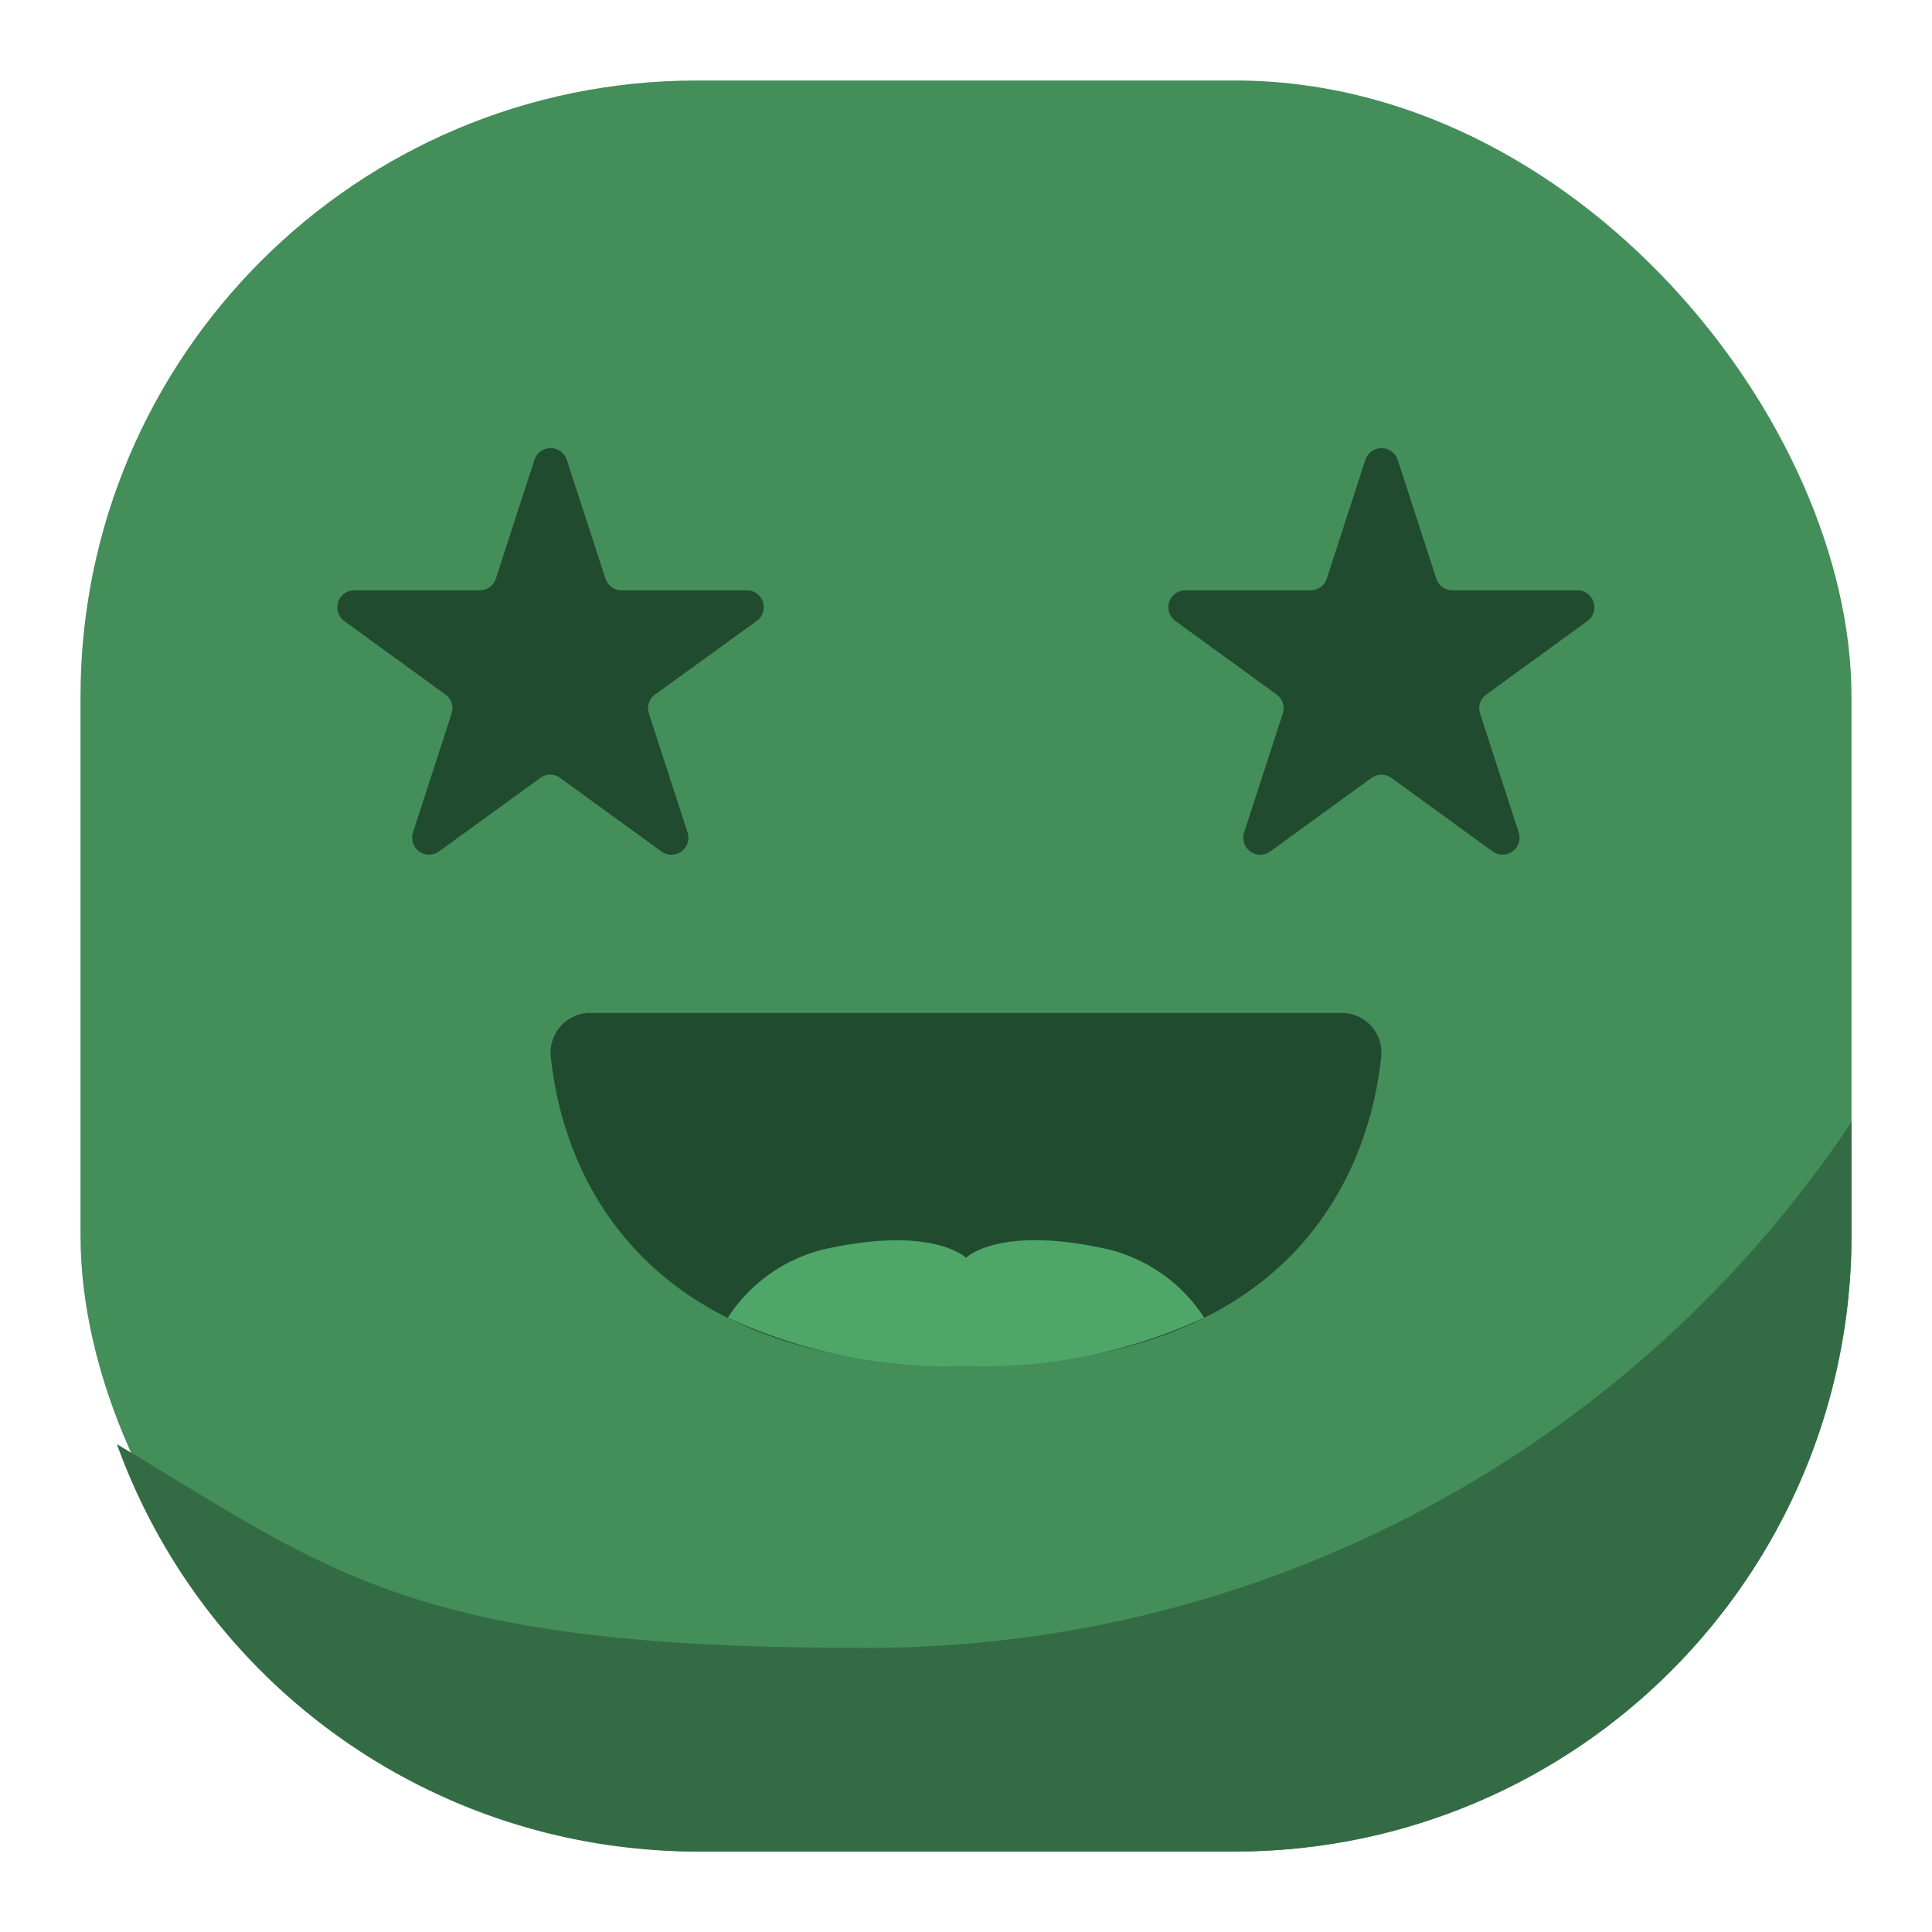 <svg xmlns="http://www.w3.org/2000/svg" viewBox="0 0 24 24">
	<defs>
		<style>.a{fill:#448e5a;}.b{fill:#336c44;}.c{fill:#214b2f;}.d{fill:#4fa669;}</style>
	</defs>
	<rect class="a" x="1" y="1" width="22" height="22" rx="7.656"/>
	<path class="b" d="M23,13.938a14.69,14.69,0,0,1-12.406,6.531c-5.542,0-6.563-1-9.142-2.529A7.66,7.66,0,0,0,8.656,23h6.688A7.656,7.656,0,0,0,23,15.344Z"/>
	<path class="c" d="M16.666,12.583H7.334a.493.493,0,0,0-.492.544c.123,1.175.875,3.842,5.158,3.842s5.035-2.667,5.158-3.842A.493.493,0,0,0,16.666,12.583Z"/>
	<path class="d" d="M12,16.969a6.538,6.538,0,0,0,2.959-.6,1.979,1.979,0,0,0-1.209-.853c-1.344-.3-1.75.109-1.75.109s-.406-.406-1.75-.109a1.979,1.979,0,0,0-1.209.853A6.538,6.538,0,0,0,12,16.969Z"/>
	<path class="c olho-esquerdo" d="M9.4,7.714a.21.21,0,0,0-.124-.381H7.721a.211.211,0,0,1-.2-.146L7.04,5.709a.212.212,0,0,0-.4,0l-.48,1.478a.21.21,0,0,1-.2.146H4.4a.211.211,0,0,0-.124.381l1.257.914a.21.21,0,0,1,.077.235l-.48,1.478a.211.211,0,0,0,.324.236l1.257-.913a.21.21,0,0,1,.248,0l1.257.913a.211.211,0,0,0,.325-.236l-.48-1.478a.208.208,0,0,1,.076-.235Z"/>
	<path class="c olho-direito" d="M19.72,7.714a.211.211,0,0,0-.124-.381H18.042a.21.21,0,0,1-.2-.146l-.48-1.478a.212.212,0,0,0-.4,0l-.48,1.478a.211.211,0,0,1-.2.146H14.726a.21.21,0,0,0-.124.381l1.257.914a.208.208,0,0,1,.076.235l-.48,1.478a.211.211,0,0,0,.325.236l1.257-.913a.21.21,0,0,1,.248,0l1.257.913a.211.211,0,0,0,.324-.236l-.48-1.478a.21.21,0,0,1,.077-.235Z"/>
</svg>
<!-- f8de40-->
